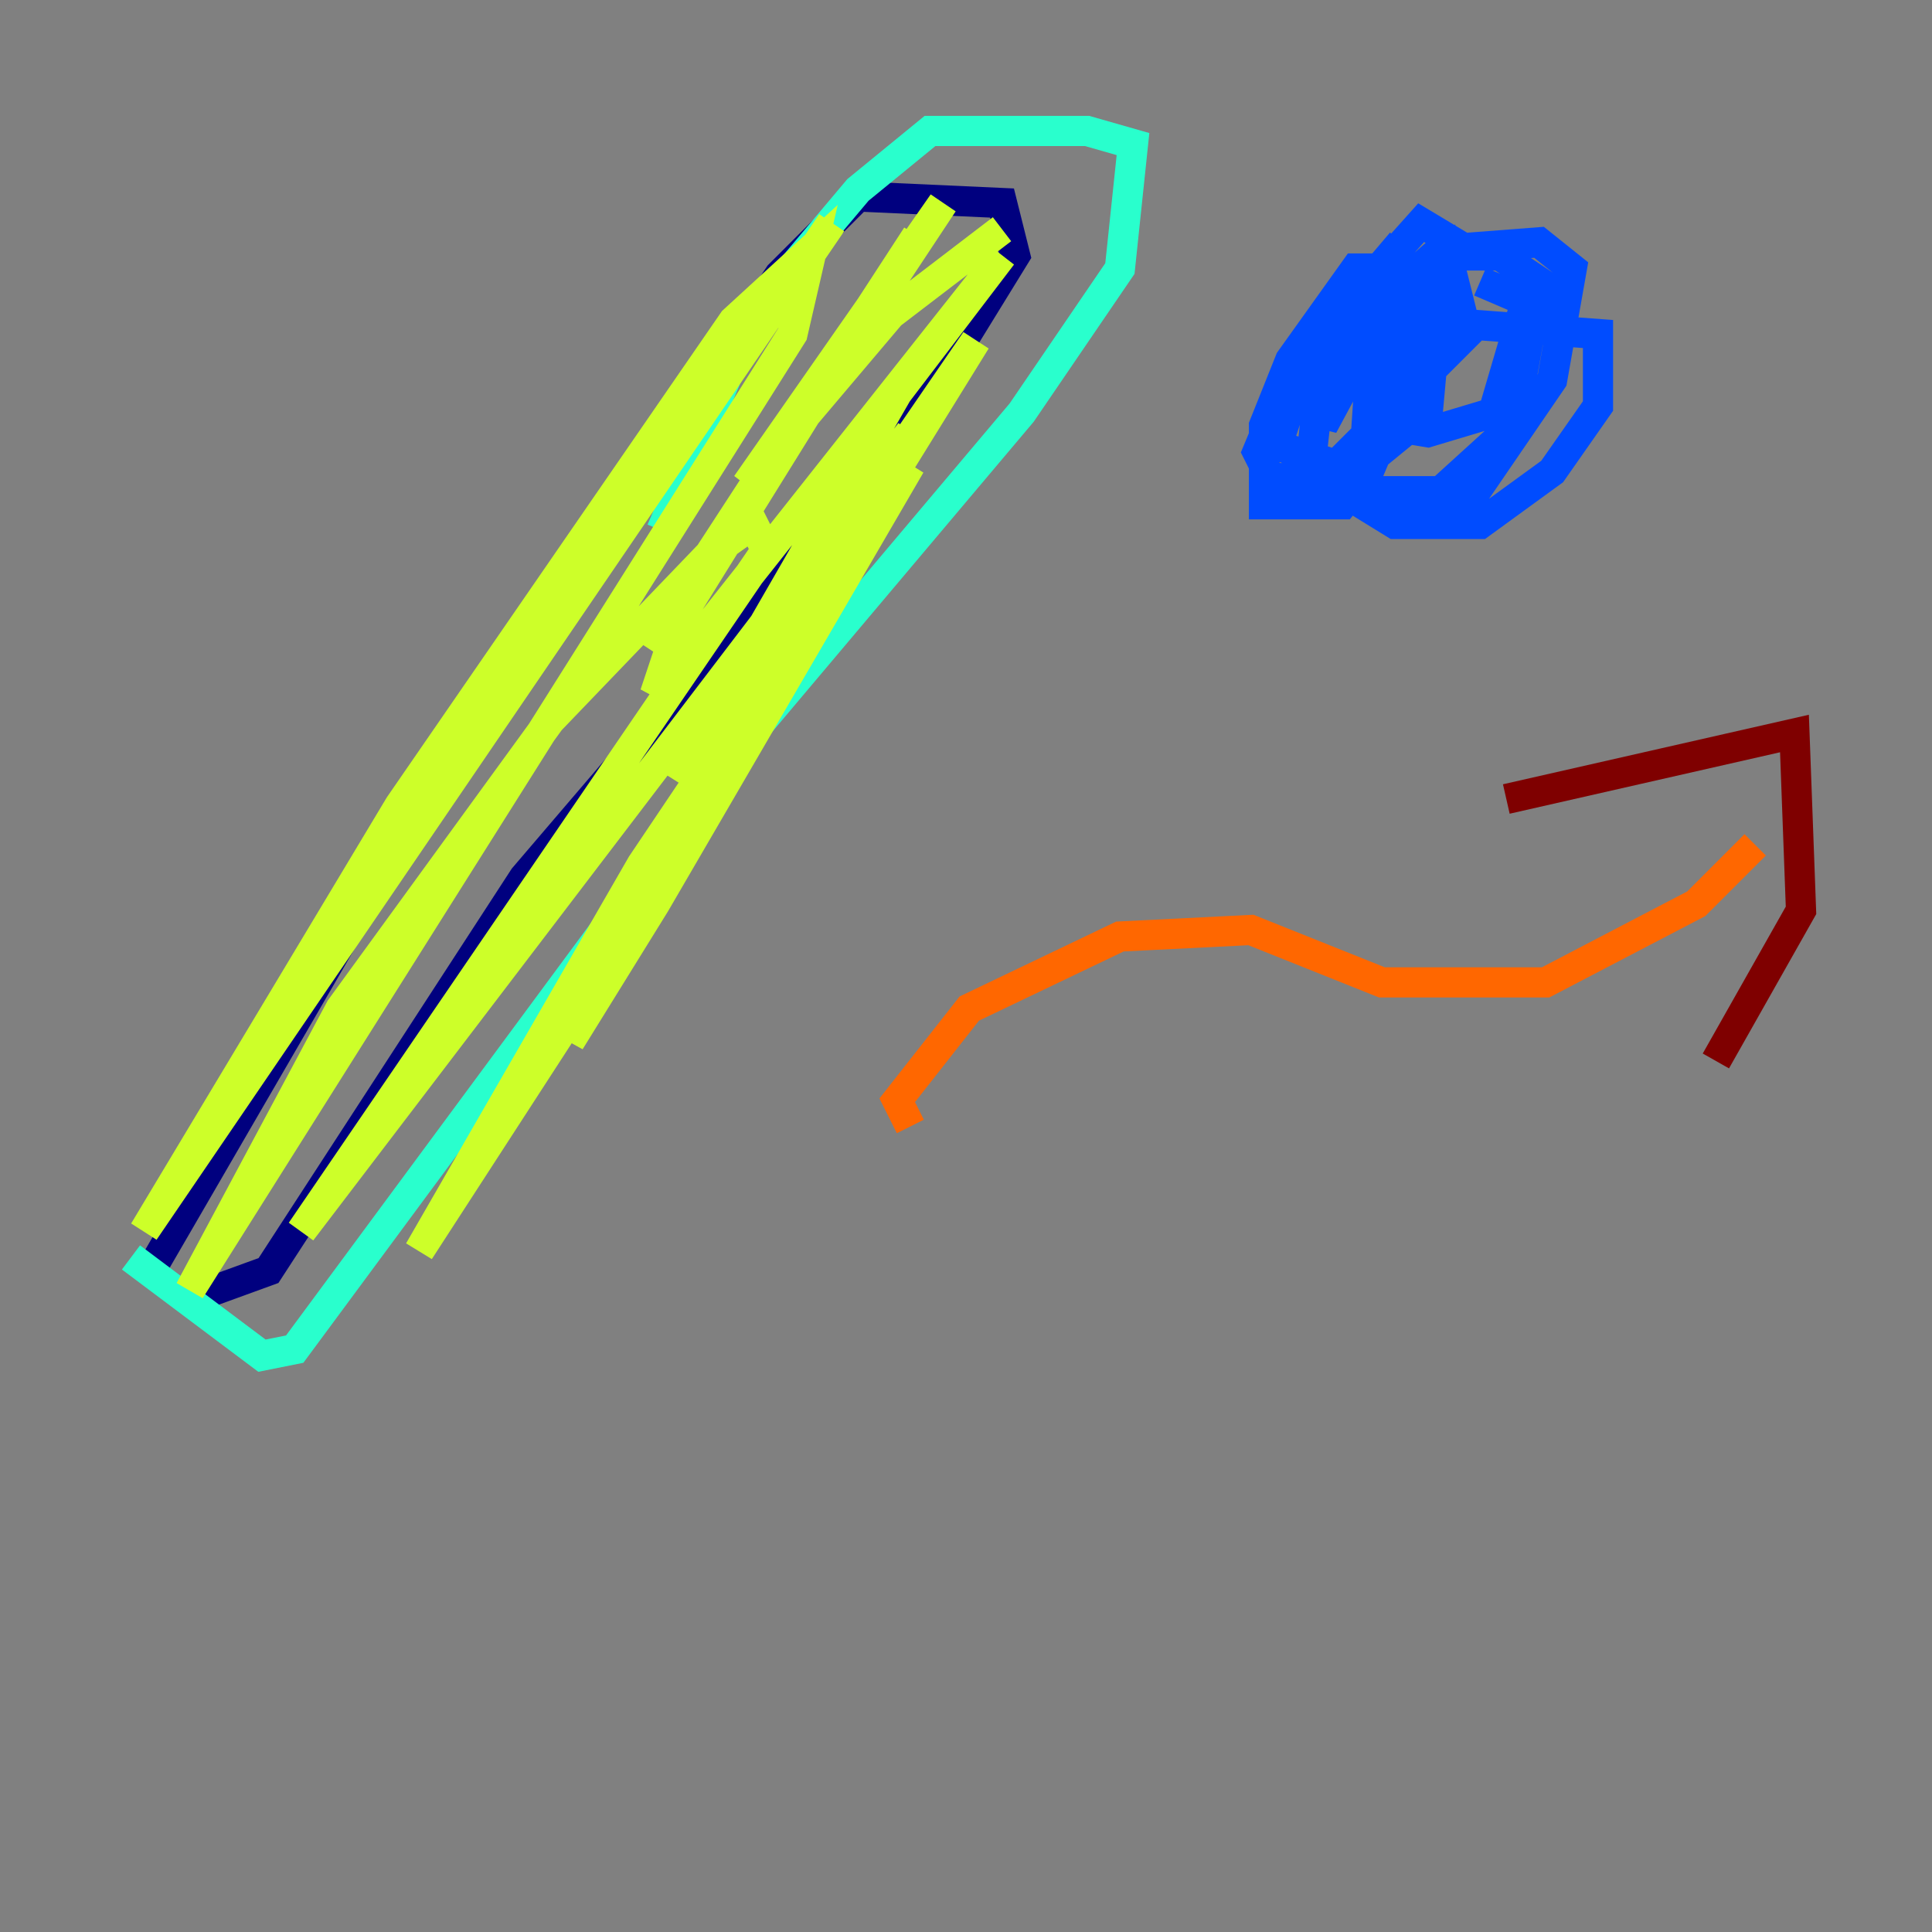 <?xml version="1.0" encoding="utf-8" ?>
<svg baseProfile="tiny" height="128" version="1.2" viewBox="0,0,128,128" width="128" xmlns="http://www.w3.org/2000/svg" xmlns:ev="http://www.w3.org/2001/xml-events" xmlns:xlink="http://www.w3.org/1999/xlink"><rect x="0" y="0" width="128" height="128" fill="#808080" stroke="none"/><defs /><polyline fill="none" points="9.98,84.176 27.336,54.237 51.634,18.224 56.841,13.017 66.386,13.451 67.254,16.922 60.312,28.203 34.712,58.142 17.79,84.176 13.017,85.912" stroke="#00007f" stroke-width="2" /><polyline fill="none" points="92.854,16.054 85.478,24.732 83.308,29.939 84.176,31.675 88.081,31.675 91.552,29.071 95.891,19.091 96.325,16.054 94.156,14.752 86.78,22.997 84.61,29.505 89.817,31.241 94.59,27.336 95.458,17.79 89.817,17.79 85.478,23.864 83.742,28.203 83.742,33.41 88.949,33.41 90.685,31.241 95.458,19.959 93.288,19.959 90.685,22.563 87.647,28.203 87.647,26.034 95.891,16.922 97.193,22.129 88.515,30.807 90.251,32.542 95.458,32.542 100.231,28.203 101.966,18.658 99.363,16.922 95.024,16.922 87.647,23.43 86.78,31.241 92.42,34.712 98.061,34.712 102.834,31.241 105.871,26.902 105.871,22.129 94.156,21.261 90.685,26.034 90.251,32.542 92.854,34.278 97.193,33.41 102.834,25.166 104.136,17.79 101.966,16.054 96.325,16.488 92.854,21.261 91.986,28.203 94.59,28.637 98.929,27.336 101.098,19.959 98.061,18.658" stroke="#004cff" stroke-width="2" /><polyline fill="none" points="8.678,83.308 17.356,89.817 19.525,89.383 49.031,49.464 67.688,27.336 74.197,17.79 75.064,9.546 72.027,8.678 61.614,8.678 56.841,12.583 49.898,20.827 43.824,35.146" stroke="#29ffcd" stroke-width="2" /><polyline fill="none" points="55.105,14.752 9.546,81.573 26.468,53.37 48.597,21.261 53.803,16.488 52.502,22.129 12.583,85.478 22.563,66.82 36.447,47.729 46.861,36.881 49.898,34.712 50.766,36.447 19.959,81.573 60.312,28.637 42.956,59.444 27.77,82.875 42.522,57.275 60.312,30.807 43.39,59.878 37.749,68.99 44.258,55.539 64.651,22.563 44.691,51.634 59.444,26.034 66.386,16.922 43.39,45.993 45.125,40.786 60.746,15.62 42.956,42.956 62.481,13.451 49.464,32.108 59.01,20.827 66.386,15.186" stroke="#cdff29" stroke-width="2" /><polyline fill="none" points="60.312,74.63 59.444,72.895 64.217,66.82 74.197,62.047 82.875,61.614 91.552,65.085 102.4,65.085 112.38,59.878 116.285,55.973" stroke="#ff6700" stroke-width="2" /><polyline fill="none" points="99.797,52.936 118.888,48.597 119.322,60.312 113.681,70.291" stroke="#7f0000" stroke-width="2" /></svg>